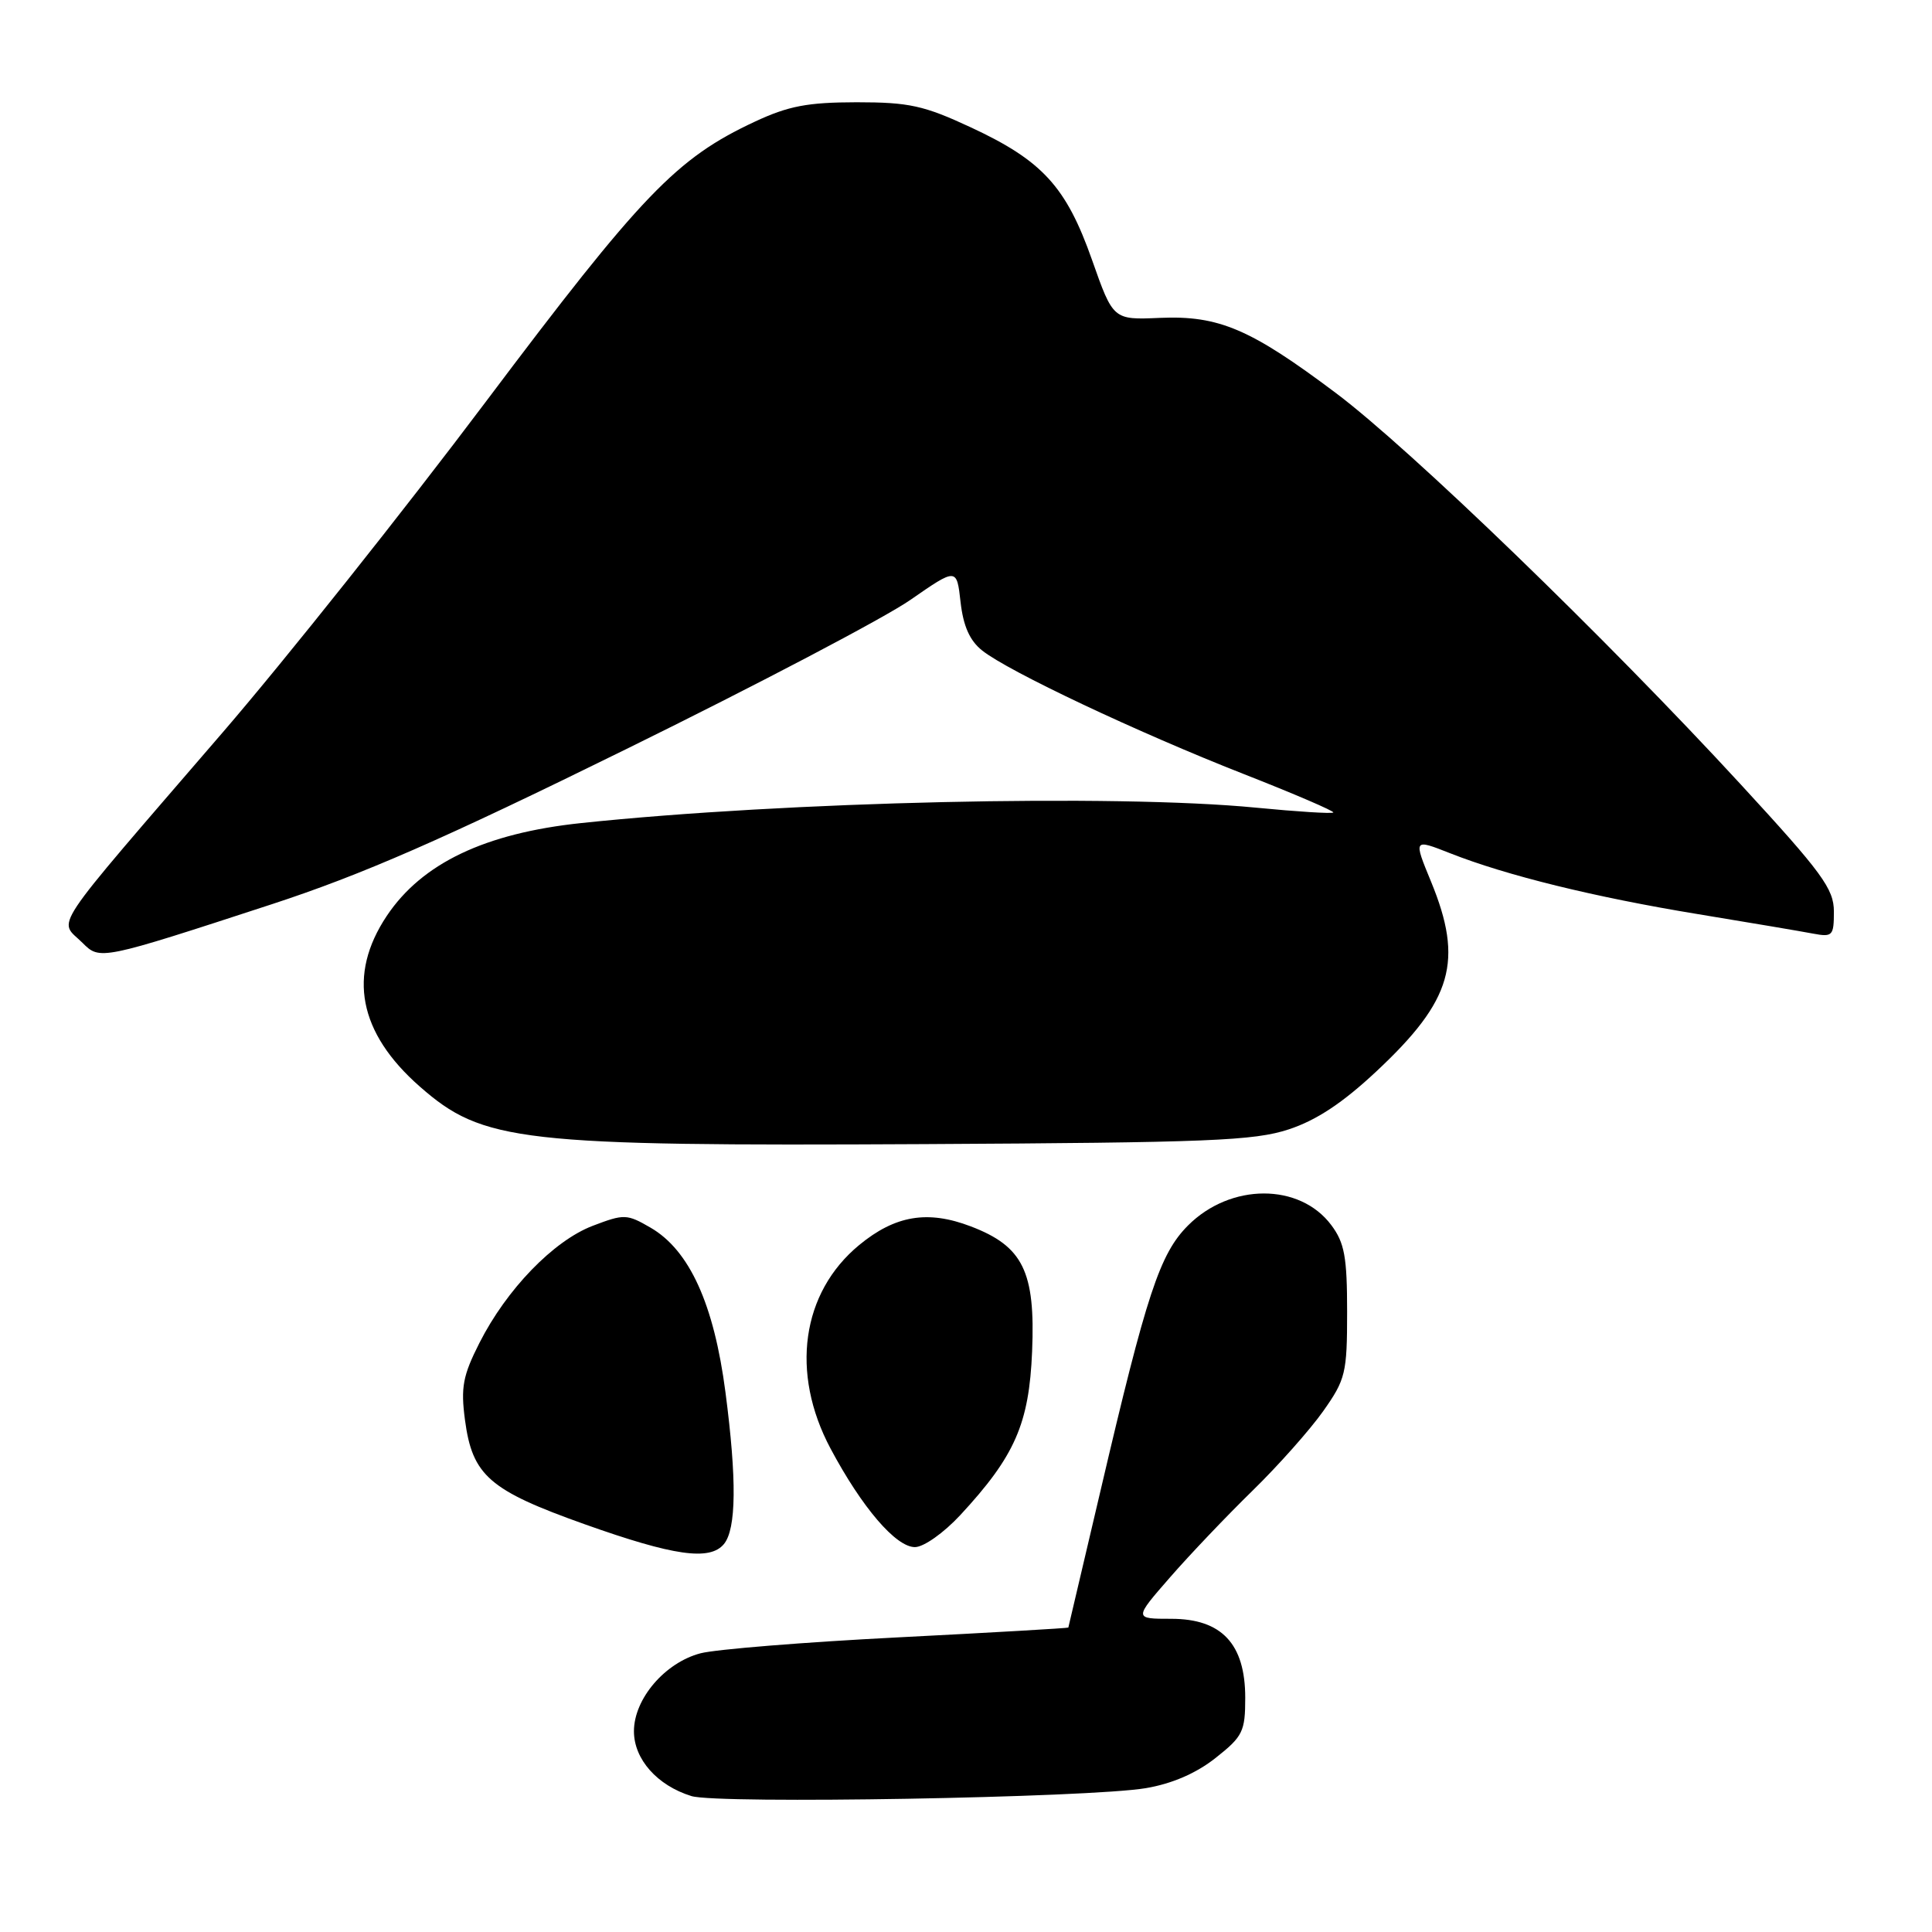 <?xml version="1.0" encoding="UTF-8" standalone="no"?>
<!DOCTYPE svg PUBLIC "-//W3C//DTD SVG 1.1//EN" "http://www.w3.org/Graphics/SVG/1.1/DTD/svg11.dtd" >
<svg xmlns="http://www.w3.org/2000/svg" xmlns:xlink="http://www.w3.org/1999/xlink" version="1.1" viewBox="0 0 256 256">
 <g >
 <path fill="currentColor"
d=" M 151.83 236.94 C 155.32 236.35 158.52 234.96 161.08 232.93 C 164.68 230.09 165.00 229.43 165.00 224.97 C 165.00 217.83 161.89 214.50 155.20 214.50 C 150.24 214.50 150.24 214.50 155.04 209.00 C 157.68 205.97 162.61 200.80 165.99 197.50 C 169.37 194.20 173.57 189.47 175.32 187.00 C 178.30 182.78 178.50 181.96 178.50 173.82 C 178.50 166.56 178.16 164.68 176.40 162.33 C 172.21 156.73 163.05 156.75 157.43 162.37 C 153.68 166.12 151.94 171.38 145.83 197.50 C 143.51 207.40 141.59 215.57 141.56 215.66 C 141.53 215.74 131.38 216.33 119.00 216.96 C 106.62 217.59 94.85 218.54 92.82 219.07 C 88.10 220.31 84.00 225.11 84.00 229.40 C 84.00 233.11 87.09 236.59 91.62 237.99 C 95.11 239.07 144.34 238.21 151.83 236.94 Z  M 95.92 204.60 C 97.57 202.61 97.64 196.06 96.13 184.50 C 94.61 172.81 91.36 165.66 86.20 162.67 C 83.06 160.85 82.70 160.84 78.53 162.43 C 73.34 164.42 67.13 170.83 63.53 177.94 C 61.33 182.28 61.04 183.83 61.61 188.14 C 62.59 195.53 64.82 197.47 77.50 201.98 C 89.25 206.16 94.05 206.85 95.92 204.60 Z  M 127.25 200.75 C 134.48 192.94 136.36 188.67 136.76 179.07 C 137.20 168.49 135.56 165.14 128.63 162.50 C 122.92 160.32 118.62 161.04 113.85 164.97 C 106.20 171.28 104.70 181.90 110.05 191.94 C 114.21 199.75 118.71 205.00 121.23 205.00 C 122.39 205.00 125.04 203.13 127.25 200.75 Z  M 170.76 149.65 C 174.44 148.44 177.93 146.13 182.40 141.94 C 192.46 132.53 193.95 127.35 189.62 116.82 C 187.28 111.14 187.28 111.14 192.15 113.06 C 199.66 116.02 211.29 118.88 225.00 121.13 C 231.88 122.26 238.74 123.42 240.25 123.71 C 242.82 124.19 243.00 124.00 243.00 120.79 C 243.00 117.78 241.46 115.67 230.64 103.92 C 212.82 84.56 186.85 59.46 177.00 52.07 C 165.69 43.58 161.51 41.79 153.70 42.12 C 147.50 42.39 147.50 42.39 144.70 34.44 C 141.28 24.74 138.13 21.29 128.65 16.88 C 122.42 13.98 120.47 13.55 113.50 13.55 C 107.01 13.56 104.47 14.04 100.00 16.13 C 89.62 20.98 85.04 25.75 64.39 53.21 C 53.52 67.67 37.84 87.38 29.55 97.00 C 6.05 124.28 7.74 121.74 10.94 124.94 C 13.24 127.24 13.32 127.23 36.00 119.82 C 48.01 115.89 58.60 111.26 83.00 99.25 C 100.33 90.73 117.26 81.84 120.63 79.49 C 126.77 75.23 126.77 75.23 127.28 79.78 C 127.64 82.96 128.50 84.90 130.15 86.20 C 133.61 88.96 150.76 97.05 164.74 102.54 C 171.48 105.18 176.84 107.49 176.67 107.66 C 176.49 107.84 171.88 107.55 166.43 107.02 C 147.76 105.20 104.12 106.20 77.01 109.06 C 64.25 110.41 55.91 114.39 51.25 121.36 C 46.03 129.18 47.51 136.85 55.62 143.97 C 64.00 151.33 68.81 151.88 122.50 151.60 C 160.14 151.40 166.16 151.16 170.76 149.65 Z "/>
</g>
</svg>